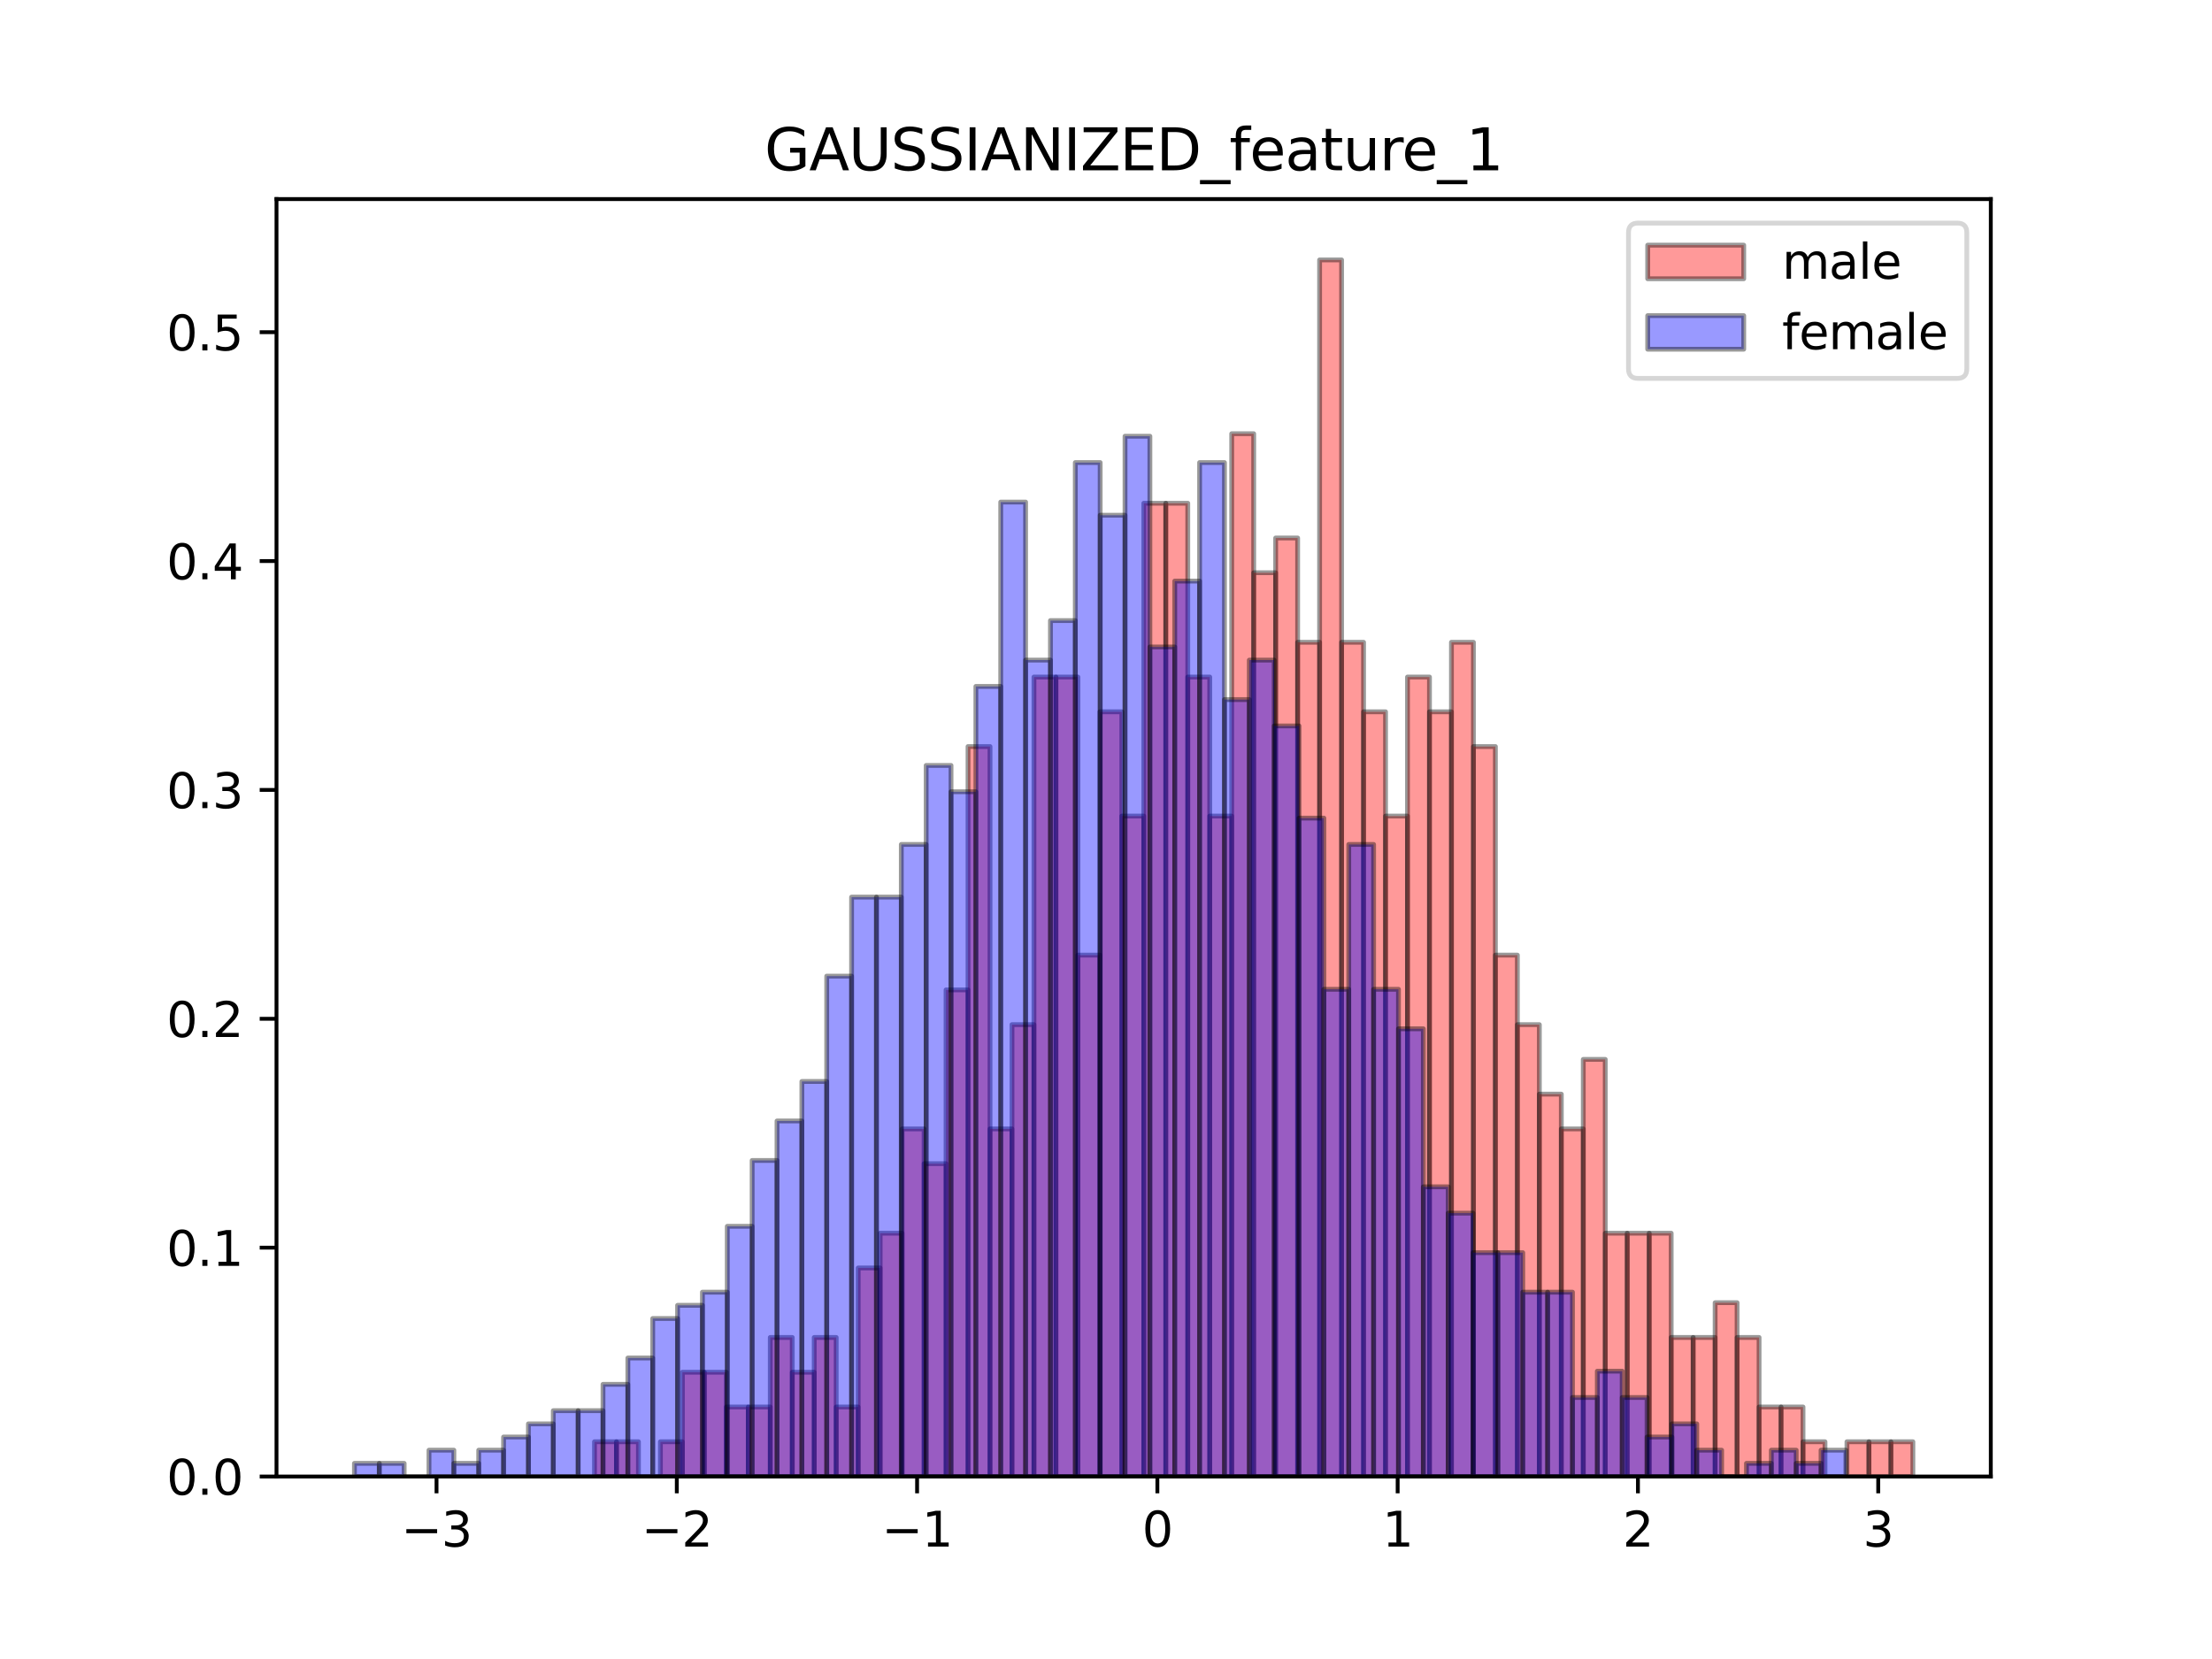<?xml version="1.0" encoding="utf-8" standalone="no"?>
<!DOCTYPE svg PUBLIC "-//W3C//DTD SVG 1.1//EN"
  "http://www.w3.org/Graphics/SVG/1.1/DTD/svg11.dtd">
<svg xmlns:xlink="http://www.w3.org/1999/xlink" width="460.8pt" height="345.6pt" viewBox="0 0 460.8 345.6" xmlns="http://www.w3.org/2000/svg" version="1.1">
 <defs>
  <style type="text/css">*{stroke-linejoin: round; stroke-linecap: butt}</style>
 </defs>
 <g id="figure_1">
  <g id="patch_1">
   <path d="M 0 345.6 
L 460.8 345.6 
L 460.8 0 
L 0 0 
z
" style="fill: #ffffff"/>
  </g>
  <g id="axes_1">
   <g id="patch_2">
    <path d="M 57.6 307.584 
L 414.72 307.584 
L 414.72 41.472 
L 57.6 41.472 
z
" style="fill: #ffffff"/>
   </g>
   <g id="patch_3">
    <path d="M 123.844 307.584 
L 128.422 307.584 
L 128.422 300.343 
L 123.844 300.343 
z
" clip-path="url(#p413eab098c)" style="fill: #ff0000; opacity: 0.4; stroke: #000000; stroke-linejoin: miter"/>
   </g>
   <g id="patch_4">
    <path d="M 128.422 307.584 
L 132.999 307.584 
L 132.999 300.343 
L 128.422 300.343 
z
" clip-path="url(#p413eab098c)" style="fill: #ff0000; opacity: 0.4; stroke: #000000; stroke-linejoin: miter"/>
   </g>
   <g id="patch_5">
    <path d="M 132.999 307.584 
L 137.576 307.584 
L 137.576 307.584 
L 132.999 307.584 
z
" clip-path="url(#p413eab098c)" style="fill: #ff0000; opacity: 0.4; stroke: #000000; stroke-linejoin: miter"/>
   </g>
   <g id="patch_6">
    <path d="M 137.576 307.584 
L 142.154 307.584 
L 142.154 300.343 
L 137.576 300.343 
z
" clip-path="url(#p413eab098c)" style="fill: #ff0000; opacity: 0.4; stroke: #000000; stroke-linejoin: miter"/>
   </g>
   <g id="patch_7">
    <path d="M 142.154 307.584 
L 146.731 307.584 
L 146.731 285.861 
L 142.154 285.861 
z
" clip-path="url(#p413eab098c)" style="fill: #ff0000; opacity: 0.4; stroke: #000000; stroke-linejoin: miter"/>
   </g>
   <g id="patch_8">
    <path d="M 146.731 307.584 
L 151.308 307.584 
L 151.308 285.861 
L 146.731 285.861 
z
" clip-path="url(#p413eab098c)" style="fill: #ff0000; opacity: 0.4; stroke: #000000; stroke-linejoin: miter"/>
   </g>
   <g id="patch_9">
    <path d="M 151.308 307.584 
L 155.886 307.584 
L 155.886 293.102 
L 151.308 293.102 
z
" clip-path="url(#p413eab098c)" style="fill: #ff0000; opacity: 0.4; stroke: #000000; stroke-linejoin: miter"/>
   </g>
   <g id="patch_10">
    <path d="M 155.886 307.584 
L 160.463 307.584 
L 160.463 293.102 
L 155.886 293.102 
z
" clip-path="url(#p413eab098c)" style="fill: #ff0000; opacity: 0.4; stroke: #000000; stroke-linejoin: miter"/>
   </g>
   <g id="patch_11">
    <path d="M 160.463 307.584 
L 165.041 307.584 
L 165.041 278.619 
L 160.463 278.619 
z
" clip-path="url(#p413eab098c)" style="fill: #ff0000; opacity: 0.4; stroke: #000000; stroke-linejoin: miter"/>
   </g>
   <g id="patch_12">
    <path d="M 165.041 307.584 
L 169.618 307.584 
L 169.618 285.861 
L 165.041 285.861 
z
" clip-path="url(#p413eab098c)" style="fill: #ff0000; opacity: 0.4; stroke: #000000; stroke-linejoin: miter"/>
   </g>
   <g id="patch_13">
    <path d="M 169.618 307.584 
L 174.195 307.584 
L 174.195 278.619 
L 169.618 278.619 
z
" clip-path="url(#p413eab098c)" style="fill: #ff0000; opacity: 0.4; stroke: #000000; stroke-linejoin: miter"/>
   </g>
   <g id="patch_14">
    <path d="M 174.195 307.584 
L 178.773 307.584 
L 178.773 293.102 
L 174.195 293.102 
z
" clip-path="url(#p413eab098c)" style="fill: #ff0000; opacity: 0.4; stroke: #000000; stroke-linejoin: miter"/>
   </g>
   <g id="patch_15">
    <path d="M 178.773 307.584 
L 183.35 307.584 
L 183.35 264.137 
L 178.773 264.137 
z
" clip-path="url(#p413eab098c)" style="fill: #ff0000; opacity: 0.4; stroke: #000000; stroke-linejoin: miter"/>
   </g>
   <g id="patch_16">
    <path d="M 183.35 307.584 
L 187.928 307.584 
L 187.928 256.896 
L 183.35 256.896 
z
" clip-path="url(#p413eab098c)" style="fill: #ff0000; opacity: 0.4; stroke: #000000; stroke-linejoin: miter"/>
   </g>
   <g id="patch_17">
    <path d="M 187.928 307.584 
L 192.505 307.584 
L 192.505 235.173 
L 187.928 235.173 
z
" clip-path="url(#p413eab098c)" style="fill: #ff0000; opacity: 0.4; stroke: #000000; stroke-linejoin: miter"/>
   </g>
   <g id="patch_18">
    <path d="M 192.505 307.584 
L 197.082 307.584 
L 197.082 242.414 
L 192.505 242.414 
z
" clip-path="url(#p413eab098c)" style="fill: #ff0000; opacity: 0.4; stroke: #000000; stroke-linejoin: miter"/>
   </g>
   <g id="patch_19">
    <path d="M 197.082 307.584 
L 201.66 307.584 
L 201.66 206.208 
L 197.082 206.208 
z
" clip-path="url(#p413eab098c)" style="fill: #ff0000; opacity: 0.4; stroke: #000000; stroke-linejoin: miter"/>
   </g>
   <g id="patch_20">
    <path d="M 201.66 307.584 
L 206.237 307.584 
L 206.237 155.52 
L 201.66 155.52 
z
" clip-path="url(#p413eab098c)" style="fill: #ff0000; opacity: 0.4; stroke: #000000; stroke-linejoin: miter"/>
   </g>
   <g id="patch_21">
    <path d="M 206.237 307.584 
L 210.814 307.584 
L 210.814 235.173 
L 206.237 235.173 
z
" clip-path="url(#p413eab098c)" style="fill: #ff0000; opacity: 0.4; stroke: #000000; stroke-linejoin: miter"/>
   </g>
   <g id="patch_22">
    <path d="M 210.814 307.584 
L 215.392 307.584 
L 215.392 213.449 
L 210.814 213.449 
z
" clip-path="url(#p413eab098c)" style="fill: #ff0000; opacity: 0.4; stroke: #000000; stroke-linejoin: miter"/>
   </g>
   <g id="patch_23">
    <path d="M 215.392 307.584 
L 219.969 307.584 
L 219.969 141.038 
L 215.392 141.038 
z
" clip-path="url(#p413eab098c)" style="fill: #ff0000; opacity: 0.4; stroke: #000000; stroke-linejoin: miter"/>
   </g>
   <g id="patch_24">
    <path d="M 219.969 307.584 
L 224.547 307.584 
L 224.547 141.038 
L 219.969 141.038 
z
" clip-path="url(#p413eab098c)" style="fill: #ff0000; opacity: 0.4; stroke: #000000; stroke-linejoin: miter"/>
   </g>
   <g id="patch_25">
    <path d="M 224.547 307.584 
L 229.124 307.584 
L 229.124 198.967 
L 224.547 198.967 
z
" clip-path="url(#p413eab098c)" style="fill: #ff0000; opacity: 0.4; stroke: #000000; stroke-linejoin: miter"/>
   </g>
   <g id="patch_26">
    <path d="M 229.124 307.584 
L 233.701 307.584 
L 233.701 148.279 
L 229.124 148.279 
z
" clip-path="url(#p413eab098c)" style="fill: #ff0000; opacity: 0.4; stroke: #000000; stroke-linejoin: miter"/>
   </g>
   <g id="patch_27">
    <path d="M 233.701 307.584 
L 238.279 307.584 
L 238.279 170.002 
L 233.701 170.002 
z
" clip-path="url(#p413eab098c)" style="fill: #ff0000; opacity: 0.4; stroke: #000000; stroke-linejoin: miter"/>
   </g>
   <g id="patch_28">
    <path d="M 238.279 307.584 
L 242.856 307.584 
L 242.856 104.832 
L 238.279 104.832 
z
" clip-path="url(#p413eab098c)" style="fill: #ff0000; opacity: 0.4; stroke: #000000; stroke-linejoin: miter"/>
   </g>
   <g id="patch_29">
    <path d="M 242.856 307.584 
L 247.434 307.584 
L 247.434 104.832 
L 242.856 104.832 
z
" clip-path="url(#p413eab098c)" style="fill: #ff0000; opacity: 0.4; stroke: #000000; stroke-linejoin: miter"/>
   </g>
   <g id="patch_30">
    <path d="M 247.434 307.584 
L 252.011 307.584 
L 252.011 141.038 
L 247.434 141.038 
z
" clip-path="url(#p413eab098c)" style="fill: #ff0000; opacity: 0.4; stroke: #000000; stroke-linejoin: miter"/>
   </g>
   <g id="patch_31">
    <path d="M 252.011 307.584 
L 256.588 307.584 
L 256.588 170.002 
L 252.011 170.002 
z
" clip-path="url(#p413eab098c)" style="fill: #ff0000; opacity: 0.4; stroke: #000000; stroke-linejoin: miter"/>
   </g>
   <g id="patch_32">
    <path d="M 256.588 307.584 
L 261.166 307.584 
L 261.166 90.35 
L 256.588 90.35 
z
" clip-path="url(#p413eab098c)" style="fill: #ff0000; opacity: 0.4; stroke: #000000; stroke-linejoin: miter"/>
   </g>
   <g id="patch_33">
    <path d="M 261.166 307.584 
L 265.743 307.584 
L 265.743 119.314 
L 261.166 119.314 
z
" clip-path="url(#p413eab098c)" style="fill: #ff0000; opacity: 0.4; stroke: #000000; stroke-linejoin: miter"/>
   </g>
   <g id="patch_34">
    <path d="M 265.743 307.584 
L 270.32 307.584 
L 270.32 112.073 
L 265.743 112.073 
z
" clip-path="url(#p413eab098c)" style="fill: #ff0000; opacity: 0.4; stroke: #000000; stroke-linejoin: miter"/>
   </g>
   <g id="patch_35">
    <path d="M 270.32 307.584 
L 274.898 307.584 
L 274.898 133.797 
L 270.32 133.797 
z
" clip-path="url(#p413eab098c)" style="fill: #ff0000; opacity: 0.4; stroke: #000000; stroke-linejoin: miter"/>
   </g>
   <g id="patch_36">
    <path d="M 274.898 307.584 
L 279.475 307.584 
L 279.475 54.144 
L 274.898 54.144 
z
" clip-path="url(#p413eab098c)" style="fill: #ff0000; opacity: 0.4; stroke: #000000; stroke-linejoin: miter"/>
   </g>
   <g id="patch_37">
    <path d="M 279.475 307.584 
L 284.053 307.584 
L 284.053 133.797 
L 279.475 133.797 
z
" clip-path="url(#p413eab098c)" style="fill: #ff0000; opacity: 0.4; stroke: #000000; stroke-linejoin: miter"/>
   </g>
   <g id="patch_38">
    <path d="M 284.053 307.584 
L 288.63 307.584 
L 288.63 148.279 
L 284.053 148.279 
z
" clip-path="url(#p413eab098c)" style="fill: #ff0000; opacity: 0.4; stroke: #000000; stroke-linejoin: miter"/>
   </g>
   <g id="patch_39">
    <path d="M 288.63 307.584 
L 293.207 307.584 
L 293.207 170.002 
L 288.63 170.002 
z
" clip-path="url(#p413eab098c)" style="fill: #ff0000; opacity: 0.4; stroke: #000000; stroke-linejoin: miter"/>
   </g>
   <g id="patch_40">
    <path d="M 293.207 307.584 
L 297.785 307.584 
L 297.785 141.038 
L 293.207 141.038 
z
" clip-path="url(#p413eab098c)" style="fill: #ff0000; opacity: 0.4; stroke: #000000; stroke-linejoin: miter"/>
   </g>
   <g id="patch_41">
    <path d="M 297.785 307.584 
L 302.362 307.584 
L 302.362 148.279 
L 297.785 148.279 
z
" clip-path="url(#p413eab098c)" style="fill: #ff0000; opacity: 0.4; stroke: #000000; stroke-linejoin: miter"/>
   </g>
   <g id="patch_42">
    <path d="M 302.362 307.584 
L 306.94 307.584 
L 306.94 133.797 
L 302.362 133.797 
z
" clip-path="url(#p413eab098c)" style="fill: #ff0000; opacity: 0.4; stroke: #000000; stroke-linejoin: miter"/>
   </g>
   <g id="patch_43">
    <path d="M 306.94 307.584 
L 311.517 307.584 
L 311.517 155.52 
L 306.94 155.52 
z
" clip-path="url(#p413eab098c)" style="fill: #ff0000; opacity: 0.4; stroke: #000000; stroke-linejoin: miter"/>
   </g>
   <g id="patch_44">
    <path d="M 311.517 307.584 
L 316.094 307.584 
L 316.094 198.967 
L 311.517 198.967 
z
" clip-path="url(#p413eab098c)" style="fill: #ff0000; opacity: 0.4; stroke: #000000; stroke-linejoin: miter"/>
   </g>
   <g id="patch_45">
    <path d="M 316.094 307.584 
L 320.672 307.584 
L 320.672 213.449 
L 316.094 213.449 
z
" clip-path="url(#p413eab098c)" style="fill: #ff0000; opacity: 0.4; stroke: #000000; stroke-linejoin: miter"/>
   </g>
   <g id="patch_46">
    <path d="M 320.672 307.584 
L 325.249 307.584 
L 325.249 227.931 
L 320.672 227.931 
z
" clip-path="url(#p413eab098c)" style="fill: #ff0000; opacity: 0.4; stroke: #000000; stroke-linejoin: miter"/>
   </g>
   <g id="patch_47">
    <path d="M 325.249 307.584 
L 329.826 307.584 
L 329.826 235.173 
L 325.249 235.173 
z
" clip-path="url(#p413eab098c)" style="fill: #ff0000; opacity: 0.4; stroke: #000000; stroke-linejoin: miter"/>
   </g>
   <g id="patch_48">
    <path d="M 329.826 307.584 
L 334.404 307.584 
L 334.404 220.69 
L 329.826 220.69 
z
" clip-path="url(#p413eab098c)" style="fill: #ff0000; opacity: 0.4; stroke: #000000; stroke-linejoin: miter"/>
   </g>
   <g id="patch_49">
    <path d="M 334.404 307.584 
L 338.981 307.584 
L 338.981 256.896 
L 334.404 256.896 
z
" clip-path="url(#p413eab098c)" style="fill: #ff0000; opacity: 0.4; stroke: #000000; stroke-linejoin: miter"/>
   </g>
   <g id="patch_50">
    <path d="M 338.981 307.584 
L 343.559 307.584 
L 343.559 256.896 
L 338.981 256.896 
z
" clip-path="url(#p413eab098c)" style="fill: #ff0000; opacity: 0.4; stroke: #000000; stroke-linejoin: miter"/>
   </g>
   <g id="patch_51">
    <path d="M 343.559 307.584 
L 348.136 307.584 
L 348.136 256.896 
L 343.559 256.896 
z
" clip-path="url(#p413eab098c)" style="fill: #ff0000; opacity: 0.4; stroke: #000000; stroke-linejoin: miter"/>
   </g>
   <g id="patch_52">
    <path d="M 348.136 307.584 
L 352.713 307.584 
L 352.713 278.619 
L 348.136 278.619 
z
" clip-path="url(#p413eab098c)" style="fill: #ff0000; opacity: 0.4; stroke: #000000; stroke-linejoin: miter"/>
   </g>
   <g id="patch_53">
    <path d="M 352.713 307.584 
L 357.291 307.584 
L 357.291 278.619 
L 352.713 278.619 
z
" clip-path="url(#p413eab098c)" style="fill: #ff0000; opacity: 0.4; stroke: #000000; stroke-linejoin: miter"/>
   </g>
   <g id="patch_54">
    <path d="M 357.291 307.584 
L 361.868 307.584 
L 361.868 271.378 
L 357.291 271.378 
z
" clip-path="url(#p413eab098c)" style="fill: #ff0000; opacity: 0.4; stroke: #000000; stroke-linejoin: miter"/>
   </g>
   <g id="patch_55">
    <path d="M 361.868 307.584 
L 366.446 307.584 
L 366.446 278.619 
L 361.868 278.619 
z
" clip-path="url(#p413eab098c)" style="fill: #ff0000; opacity: 0.4; stroke: #000000; stroke-linejoin: miter"/>
   </g>
   <g id="patch_56">
    <path d="M 366.446 307.584 
L 371.023 307.584 
L 371.023 293.102 
L 366.446 293.102 
z
" clip-path="url(#p413eab098c)" style="fill: #ff0000; opacity: 0.4; stroke: #000000; stroke-linejoin: miter"/>
   </g>
   <g id="patch_57">
    <path d="M 371.023 307.584 
L 375.6 307.584 
L 375.6 293.102 
L 371.023 293.102 
z
" clip-path="url(#p413eab098c)" style="fill: #ff0000; opacity: 0.4; stroke: #000000; stroke-linejoin: miter"/>
   </g>
   <g id="patch_58">
    <path d="M 375.6 307.584 
L 380.178 307.584 
L 380.178 300.343 
L 375.6 300.343 
z
" clip-path="url(#p413eab098c)" style="fill: #ff0000; opacity: 0.4; stroke: #000000; stroke-linejoin: miter"/>
   </g>
   <g id="patch_59">
    <path d="M 380.178 307.584 
L 384.755 307.584 
L 384.755 307.584 
L 380.178 307.584 
z
" clip-path="url(#p413eab098c)" style="fill: #ff0000; opacity: 0.4; stroke: #000000; stroke-linejoin: miter"/>
   </g>
   <g id="patch_60">
    <path d="M 384.755 307.584 
L 389.333 307.584 
L 389.333 300.343 
L 384.755 300.343 
z
" clip-path="url(#p413eab098c)" style="fill: #ff0000; opacity: 0.4; stroke: #000000; stroke-linejoin: miter"/>
   </g>
   <g id="patch_61">
    <path d="M 389.333 307.584 
L 393.91 307.584 
L 393.91 300.343 
L 389.333 300.343 
z
" clip-path="url(#p413eab098c)" style="fill: #ff0000; opacity: 0.4; stroke: #000000; stroke-linejoin: miter"/>
   </g>
   <g id="patch_62">
    <path d="M 393.91 307.584 
L 398.487 307.584 
L 398.487 300.343 
L 393.91 300.343 
z
" clip-path="url(#p413eab098c)" style="fill: #ff0000; opacity: 0.4; stroke: #000000; stroke-linejoin: miter"/>
   </g>
   <g id="patch_63">
    <path d="M 73.833 307.584 
L 79.011 307.584 
L 79.011 304.841 
L 73.833 304.841 
z
" clip-path="url(#p413eab098c)" style="fill: #0000ff; opacity: 0.4; stroke: #000000; stroke-linejoin: miter"/>
   </g>
   <g id="patch_64">
    <path d="M 79.011 307.584 
L 84.19 307.584 
L 84.19 304.841 
L 79.011 304.841 
z
" clip-path="url(#p413eab098c)" style="fill: #0000ff; opacity: 0.4; stroke: #000000; stroke-linejoin: miter"/>
   </g>
   <g id="patch_65">
    <path d="M 84.19 307.584 
L 89.368 307.584 
L 89.368 307.584 
L 84.19 307.584 
z
" clip-path="url(#p413eab098c)" style="fill: #0000ff; opacity: 0.4; stroke: #000000; stroke-linejoin: miter"/>
   </g>
   <g id="patch_66">
    <path d="M 89.368 307.584 
L 94.546 307.584 
L 94.546 302.098 
L 89.368 302.098 
z
" clip-path="url(#p413eab098c)" style="fill: #0000ff; opacity: 0.4; stroke: #000000; stroke-linejoin: miter"/>
   </g>
   <g id="patch_67">
    <path d="M 94.546 307.584 
L 99.725 307.584 
L 99.725 304.841 
L 94.546 304.841 
z
" clip-path="url(#p413eab098c)" style="fill: #0000ff; opacity: 0.4; stroke: #000000; stroke-linejoin: miter"/>
   </g>
   <g id="patch_68">
    <path d="M 99.725 307.584 
L 104.903 307.584 
L 104.903 302.098 
L 99.725 302.098 
z
" clip-path="url(#p413eab098c)" style="fill: #0000ff; opacity: 0.4; stroke: #000000; stroke-linejoin: miter"/>
   </g>
   <g id="patch_69">
    <path d="M 104.903 307.584 
L 110.082 307.584 
L 110.082 299.355 
L 104.903 299.355 
z
" clip-path="url(#p413eab098c)" style="fill: #0000ff; opacity: 0.4; stroke: #000000; stroke-linejoin: miter"/>
   </g>
   <g id="patch_70">
    <path d="M 110.082 307.584 
L 115.26 307.584 
L 115.26 296.611 
L 110.082 296.611 
z
" clip-path="url(#p413eab098c)" style="fill: #0000ff; opacity: 0.4; stroke: #000000; stroke-linejoin: miter"/>
   </g>
   <g id="patch_71">
    <path d="M 115.26 307.584 
L 120.438 307.584 
L 120.438 293.868 
L 115.26 293.868 
z
" clip-path="url(#p413eab098c)" style="fill: #0000ff; opacity: 0.4; stroke: #000000; stroke-linejoin: miter"/>
   </g>
   <g id="patch_72">
    <path d="M 120.438 307.584 
L 125.617 307.584 
L 125.617 293.868 
L 120.438 293.868 
z
" clip-path="url(#p413eab098c)" style="fill: #0000ff; opacity: 0.4; stroke: #000000; stroke-linejoin: miter"/>
   </g>
   <g id="patch_73">
    <path d="M 125.617 307.584 
L 130.795 307.584 
L 130.795 288.382 
L 125.617 288.382 
z
" clip-path="url(#p413eab098c)" style="fill: #0000ff; opacity: 0.4; stroke: #000000; stroke-linejoin: miter"/>
   </g>
   <g id="patch_74">
    <path d="M 130.795 307.584 
L 135.974 307.584 
L 135.974 282.896 
L 130.795 282.896 
z
" clip-path="url(#p413eab098c)" style="fill: #0000ff; opacity: 0.4; stroke: #000000; stroke-linejoin: miter"/>
   </g>
   <g id="patch_75">
    <path d="M 135.974 307.584 
L 141.152 307.584 
L 141.152 274.666 
L 135.974 274.666 
z
" clip-path="url(#p413eab098c)" style="fill: #0000ff; opacity: 0.4; stroke: #000000; stroke-linejoin: miter"/>
   </g>
   <g id="patch_76">
    <path d="M 141.152 307.584 
L 146.33 307.584 
L 146.33 271.923 
L 141.152 271.923 
z
" clip-path="url(#p413eab098c)" style="fill: #0000ff; opacity: 0.4; stroke: #000000; stroke-linejoin: miter"/>
   </g>
   <g id="patch_77">
    <path d="M 146.33 307.584 
L 151.509 307.584 
L 151.509 269.18 
L 146.33 269.18 
z
" clip-path="url(#p413eab098c)" style="fill: #0000ff; opacity: 0.4; stroke: #000000; stroke-linejoin: miter"/>
   </g>
   <g id="patch_78">
    <path d="M 151.509 307.584 
L 156.687 307.584 
L 156.687 255.464 
L 151.509 255.464 
z
" clip-path="url(#p413eab098c)" style="fill: #0000ff; opacity: 0.4; stroke: #000000; stroke-linejoin: miter"/>
   </g>
   <g id="patch_79">
    <path d="M 156.687 307.584 
L 161.866 307.584 
L 161.866 241.748 
L 156.687 241.748 
z
" clip-path="url(#p413eab098c)" style="fill: #0000ff; opacity: 0.4; stroke: #000000; stroke-linejoin: miter"/>
   </g>
   <g id="patch_80">
    <path d="M 161.866 307.584 
L 167.044 307.584 
L 167.044 233.519 
L 161.866 233.519 
z
" clip-path="url(#p413eab098c)" style="fill: #0000ff; opacity: 0.4; stroke: #000000; stroke-linejoin: miter"/>
   </g>
   <g id="patch_81">
    <path d="M 167.044 307.584 
L 172.222 307.584 
L 172.222 225.289 
L 167.044 225.289 
z
" clip-path="url(#p413eab098c)" style="fill: #0000ff; opacity: 0.4; stroke: #000000; stroke-linejoin: miter"/>
   </g>
   <g id="patch_82">
    <path d="M 172.222 307.584 
L 177.401 307.584 
L 177.401 203.344 
L 172.222 203.344 
z
" clip-path="url(#p413eab098c)" style="fill: #0000ff; opacity: 0.4; stroke: #000000; stroke-linejoin: miter"/>
   </g>
   <g id="patch_83">
    <path d="M 177.401 307.584 
L 182.579 307.584 
L 182.579 186.885 
L 177.401 186.885 
z
" clip-path="url(#p413eab098c)" style="fill: #0000ff; opacity: 0.4; stroke: #000000; stroke-linejoin: miter"/>
   </g>
   <g id="patch_84">
    <path d="M 182.579 307.584 
L 187.758 307.584 
L 187.758 186.885 
L 182.579 186.885 
z
" clip-path="url(#p413eab098c)" style="fill: #0000ff; opacity: 0.4; stroke: #000000; stroke-linejoin: miter"/>
   </g>
   <g id="patch_85">
    <path d="M 187.758 307.584 
L 192.936 307.584 
L 192.936 175.912 
L 187.758 175.912 
z
" clip-path="url(#p413eab098c)" style="fill: #0000ff; opacity: 0.4; stroke: #000000; stroke-linejoin: miter"/>
   </g>
   <g id="patch_86">
    <path d="M 192.936 307.584 
L 198.114 307.584 
L 198.114 159.453 
L 192.936 159.453 
z
" clip-path="url(#p413eab098c)" style="fill: #0000ff; opacity: 0.4; stroke: #000000; stroke-linejoin: miter"/>
   </g>
   <g id="patch_87">
    <path d="M 198.114 307.584 
L 203.293 307.584 
L 203.293 164.939 
L 198.114 164.939 
z
" clip-path="url(#p413eab098c)" style="fill: #0000ff; opacity: 0.4; stroke: #000000; stroke-linejoin: miter"/>
   </g>
   <g id="patch_88">
    <path d="M 203.293 307.584 
L 208.471 307.584 
L 208.471 142.994 
L 203.293 142.994 
z
" clip-path="url(#p413eab098c)" style="fill: #0000ff; opacity: 0.4; stroke: #000000; stroke-linejoin: miter"/>
   </g>
   <g id="patch_89">
    <path d="M 208.471 307.584 
L 213.65 307.584 
L 213.65 104.59 
L 208.471 104.59 
z
" clip-path="url(#p413eab098c)" style="fill: #0000ff; opacity: 0.4; stroke: #000000; stroke-linejoin: miter"/>
   </g>
   <g id="patch_90">
    <path d="M 213.65 307.584 
L 218.828 307.584 
L 218.828 137.508 
L 213.65 137.508 
z
" clip-path="url(#p413eab098c)" style="fill: #0000ff; opacity: 0.4; stroke: #000000; stroke-linejoin: miter"/>
   </g>
   <g id="patch_91">
    <path d="M 218.828 307.584 
L 224.006 307.584 
L 224.006 129.278 
L 218.828 129.278 
z
" clip-path="url(#p413eab098c)" style="fill: #0000ff; opacity: 0.4; stroke: #000000; stroke-linejoin: miter"/>
   </g>
   <g id="patch_92">
    <path d="M 224.006 307.584 
L 229.185 307.584 
L 229.185 96.36 
L 224.006 96.36 
z
" clip-path="url(#p413eab098c)" style="fill: #0000ff; opacity: 0.4; stroke: #000000; stroke-linejoin: miter"/>
   </g>
   <g id="patch_93">
    <path d="M 229.185 307.584 
L 234.363 307.584 
L 234.363 107.333 
L 229.185 107.333 
z
" clip-path="url(#p413eab098c)" style="fill: #0000ff; opacity: 0.4; stroke: #000000; stroke-linejoin: miter"/>
   </g>
   <g id="patch_94">
    <path d="M 234.363 307.584 
L 239.542 307.584 
L 239.542 90.874 
L 234.363 90.874 
z
" clip-path="url(#p413eab098c)" style="fill: #0000ff; opacity: 0.4; stroke: #000000; stroke-linejoin: miter"/>
   </g>
   <g id="patch_95">
    <path d="M 239.542 307.584 
L 244.72 307.584 
L 244.72 134.765 
L 239.542 134.765 
z
" clip-path="url(#p413eab098c)" style="fill: #0000ff; opacity: 0.4; stroke: #000000; stroke-linejoin: miter"/>
   </g>
   <g id="patch_96">
    <path d="M 244.72 307.584 
L 249.898 307.584 
L 249.898 121.049 
L 244.72 121.049 
z
" clip-path="url(#p413eab098c)" style="fill: #0000ff; opacity: 0.4; stroke: #000000; stroke-linejoin: miter"/>
   </g>
   <g id="patch_97">
    <path d="M 249.898 307.584 
L 255.077 307.584 
L 255.077 96.36 
L 249.898 96.36 
z
" clip-path="url(#p413eab098c)" style="fill: #0000ff; opacity: 0.4; stroke: #000000; stroke-linejoin: miter"/>
   </g>
   <g id="patch_98">
    <path d="M 255.077 307.584 
L 260.255 307.584 
L 260.255 145.737 
L 255.077 145.737 
z
" clip-path="url(#p413eab098c)" style="fill: #0000ff; opacity: 0.4; stroke: #000000; stroke-linejoin: miter"/>
   </g>
   <g id="patch_99">
    <path d="M 260.255 307.584 
L 265.434 307.584 
L 265.434 137.508 
L 260.255 137.508 
z
" clip-path="url(#p413eab098c)" style="fill: #0000ff; opacity: 0.4; stroke: #000000; stroke-linejoin: miter"/>
   </g>
   <g id="patch_100">
    <path d="M 265.434 307.584 
L 270.612 307.584 
L 270.612 151.224 
L 265.434 151.224 
z
" clip-path="url(#p413eab098c)" style="fill: #0000ff; opacity: 0.4; stroke: #000000; stroke-linejoin: miter"/>
   </g>
   <g id="patch_101">
    <path d="M 270.612 307.584 
L 275.79 307.584 
L 275.79 170.426 
L 270.612 170.426 
z
" clip-path="url(#p413eab098c)" style="fill: #0000ff; opacity: 0.4; stroke: #000000; stroke-linejoin: miter"/>
   </g>
   <g id="patch_102">
    <path d="M 275.79 307.584 
L 280.969 307.584 
L 280.969 206.087 
L 275.79 206.087 
z
" clip-path="url(#p413eab098c)" style="fill: #0000ff; opacity: 0.4; stroke: #000000; stroke-linejoin: miter"/>
   </g>
   <g id="patch_103">
    <path d="M 280.969 307.584 
L 286.147 307.584 
L 286.147 175.912 
L 280.969 175.912 
z
" clip-path="url(#p413eab098c)" style="fill: #0000ff; opacity: 0.4; stroke: #000000; stroke-linejoin: miter"/>
   </g>
   <g id="patch_104">
    <path d="M 286.147 307.584 
L 291.326 307.584 
L 291.326 206.087 
L 286.147 206.087 
z
" clip-path="url(#p413eab098c)" style="fill: #0000ff; opacity: 0.4; stroke: #000000; stroke-linejoin: miter"/>
   </g>
   <g id="patch_105">
    <path d="M 291.326 307.584 
L 296.504 307.584 
L 296.504 214.316 
L 291.326 214.316 
z
" clip-path="url(#p413eab098c)" style="fill: #0000ff; opacity: 0.4; stroke: #000000; stroke-linejoin: miter"/>
   </g>
   <g id="patch_106">
    <path d="M 296.504 307.584 
L 301.682 307.584 
L 301.682 247.234 
L 296.504 247.234 
z
" clip-path="url(#p413eab098c)" style="fill: #0000ff; opacity: 0.4; stroke: #000000; stroke-linejoin: miter"/>
   </g>
   <g id="patch_107">
    <path d="M 301.682 307.584 
L 306.861 307.584 
L 306.861 252.721 
L 301.682 252.721 
z
" clip-path="url(#p413eab098c)" style="fill: #0000ff; opacity: 0.4; stroke: #000000; stroke-linejoin: miter"/>
   </g>
   <g id="patch_108">
    <path d="M 306.861 307.584 
L 312.039 307.584 
L 312.039 260.95 
L 306.861 260.95 
z
" clip-path="url(#p413eab098c)" style="fill: #0000ff; opacity: 0.4; stroke: #000000; stroke-linejoin: miter"/>
   </g>
   <g id="patch_109">
    <path d="M 312.039 307.584 
L 317.218 307.584 
L 317.218 260.95 
L 312.039 260.95 
z
" clip-path="url(#p413eab098c)" style="fill: #0000ff; opacity: 0.4; stroke: #000000; stroke-linejoin: miter"/>
   </g>
   <g id="patch_110">
    <path d="M 317.218 307.584 
L 322.396 307.584 
L 322.396 269.18 
L 317.218 269.18 
z
" clip-path="url(#p413eab098c)" style="fill: #0000ff; opacity: 0.4; stroke: #000000; stroke-linejoin: miter"/>
   </g>
   <g id="patch_111">
    <path d="M 322.396 307.584 
L 327.574 307.584 
L 327.574 269.18 
L 322.396 269.18 
z
" clip-path="url(#p413eab098c)" style="fill: #0000ff; opacity: 0.4; stroke: #000000; stroke-linejoin: miter"/>
   </g>
   <g id="patch_112">
    <path d="M 327.574 307.584 
L 332.753 307.584 
L 332.753 291.125 
L 327.574 291.125 
z
" clip-path="url(#p413eab098c)" style="fill: #0000ff; opacity: 0.4; stroke: #000000; stroke-linejoin: miter"/>
   </g>
   <g id="patch_113">
    <path d="M 332.753 307.584 
L 337.931 307.584 
L 337.931 285.639 
L 332.753 285.639 
z
" clip-path="url(#p413eab098c)" style="fill: #0000ff; opacity: 0.4; stroke: #000000; stroke-linejoin: miter"/>
   </g>
   <g id="patch_114">
    <path d="M 337.931 307.584 
L 343.11 307.584 
L 343.11 291.125 
L 337.931 291.125 
z
" clip-path="url(#p413eab098c)" style="fill: #0000ff; opacity: 0.4; stroke: #000000; stroke-linejoin: miter"/>
   </g>
   <g id="patch_115">
    <path d="M 343.11 307.584 
L 348.288 307.584 
L 348.288 299.355 
L 343.11 299.355 
z
" clip-path="url(#p413eab098c)" style="fill: #0000ff; opacity: 0.4; stroke: #000000; stroke-linejoin: miter"/>
   </g>
   <g id="patch_116">
    <path d="M 348.288 307.584 
L 353.466 307.584 
L 353.466 296.611 
L 348.288 296.611 
z
" clip-path="url(#p413eab098c)" style="fill: #0000ff; opacity: 0.4; stroke: #000000; stroke-linejoin: miter"/>
   </g>
   <g id="patch_117">
    <path d="M 353.466 307.584 
L 358.645 307.584 
L 358.645 302.098 
L 353.466 302.098 
z
" clip-path="url(#p413eab098c)" style="fill: #0000ff; opacity: 0.4; stroke: #000000; stroke-linejoin: miter"/>
   </g>
   <g id="patch_118">
    <path d="M 358.645 307.584 
L 363.823 307.584 
L 363.823 307.584 
L 358.645 307.584 
z
" clip-path="url(#p413eab098c)" style="fill: #0000ff; opacity: 0.4; stroke: #000000; stroke-linejoin: miter"/>
   </g>
   <g id="patch_119">
    <path d="M 363.823 307.584 
L 369.002 307.584 
L 369.002 304.841 
L 363.823 304.841 
z
" clip-path="url(#p413eab098c)" style="fill: #0000ff; opacity: 0.4; stroke: #000000; stroke-linejoin: miter"/>
   </g>
   <g id="patch_120">
    <path d="M 369.002 307.584 
L 374.18 307.584 
L 374.18 302.098 
L 369.002 302.098 
z
" clip-path="url(#p413eab098c)" style="fill: #0000ff; opacity: 0.4; stroke: #000000; stroke-linejoin: miter"/>
   </g>
   <g id="patch_121">
    <path d="M 374.18 307.584 
L 379.358 307.584 
L 379.358 304.841 
L 374.18 304.841 
z
" clip-path="url(#p413eab098c)" style="fill: #0000ff; opacity: 0.4; stroke: #000000; stroke-linejoin: miter"/>
   </g>
   <g id="patch_122">
    <path d="M 379.358 307.584 
L 384.537 307.584 
L 384.537 302.098 
L 379.358 302.098 
z
" clip-path="url(#p413eab098c)" style="fill: #0000ff; opacity: 0.4; stroke: #000000; stroke-linejoin: miter"/>
   </g>
   <g id="matplotlib.axis_1">
    <g id="xtick_1">
     <g id="line2d_1">
      <defs>
       <path id="m8e90bfa4c3" d="M 0 0 
L 0 3.5 
" style="stroke: #000000; stroke-width: 0.8"/>
      </defs>
      <g>
       <use xlink:href="#m8e90bfa4c3" x="90.937" y="307.584" style="stroke: #000000; stroke-width: 0.8"/>
      </g>
     </g>
     <g id="text_1">
      <!-- −3 -->
      <g transform="translate(83.566 322.182) scale(0.1 -0.1)">
       <defs>
        <path id="DejaVuSans-2212" d="M 678 2272 
L 4684 2272 
L 4684 1741 
L 678 1741 
L 678 2272 
z
" transform="scale(0.016)"/>
        <path id="DejaVuSans-33" d="M 2597 2516 
Q 3050 2419 3304 2112 
Q 3559 1806 3559 1356 
Q 3559 666 3084 287 
Q 2609 -91 1734 -91 
Q 1441 -91 1130 -33 
Q 819 25 488 141 
L 488 750 
Q 750 597 1062 519 
Q 1375 441 1716 441 
Q 2309 441 2620 675 
Q 2931 909 2931 1356 
Q 2931 1769 2642 2001 
Q 2353 2234 1838 2234 
L 1294 2234 
L 1294 2753 
L 1863 2753 
Q 2328 2753 2575 2939 
Q 2822 3125 2822 3475 
Q 2822 3834 2567 4026 
Q 2313 4219 1838 4219 
Q 1578 4219 1281 4162 
Q 984 4106 628 3988 
L 628 4550 
Q 988 4650 1302 4700 
Q 1616 4750 1894 4750 
Q 2613 4750 3031 4423 
Q 3450 4097 3450 3541 
Q 3450 3153 3228 2886 
Q 3006 2619 2597 2516 
z
" transform="scale(0.016)"/>
       </defs>
       <use xlink:href="#DejaVuSans-2212"/>
       <use xlink:href="#DejaVuSans-33" x="83.789"/>
      </g>
     </g>
    </g>
    <g id="xtick_2">
     <g id="line2d_2">
      <g>
       <use xlink:href="#m8e90bfa4c3" x="140.992" y="307.584" style="stroke: #000000; stroke-width: 0.8"/>
      </g>
     </g>
     <g id="text_2">
      <!-- −2 -->
      <g transform="translate(133.621 322.182) scale(0.1 -0.1)">
       <defs>
        <path id="DejaVuSans-32" d="M 1228 531 
L 3431 531 
L 3431 0 
L 469 0 
L 469 531 
Q 828 903 1448 1529 
Q 2069 2156 2228 2338 
Q 2531 2678 2651 2914 
Q 2772 3150 2772 3378 
Q 2772 3750 2511 3984 
Q 2250 4219 1831 4219 
Q 1534 4219 1204 4116 
Q 875 4013 500 3803 
L 500 4441 
Q 881 4594 1212 4672 
Q 1544 4750 1819 4750 
Q 2544 4750 2975 4387 
Q 3406 4025 3406 3419 
Q 3406 3131 3298 2873 
Q 3191 2616 2906 2266 
Q 2828 2175 2409 1742 
Q 1991 1309 1228 531 
z
" transform="scale(0.016)"/>
       </defs>
       <use xlink:href="#DejaVuSans-2212"/>
       <use xlink:href="#DejaVuSans-32" x="83.789"/>
      </g>
     </g>
    </g>
    <g id="xtick_3">
     <g id="line2d_3">
      <g>
       <use xlink:href="#m8e90bfa4c3" x="191.047" y="307.584" style="stroke: #000000; stroke-width: 0.8"/>
      </g>
     </g>
     <g id="text_3">
      <!-- −1 -->
      <g transform="translate(183.676 322.182) scale(0.1 -0.1)">
       <defs>
        <path id="DejaVuSans-31" d="M 794 531 
L 1825 531 
L 1825 4091 
L 703 3866 
L 703 4441 
L 1819 4666 
L 2450 4666 
L 2450 531 
L 3481 531 
L 3481 0 
L 794 0 
L 794 531 
z
" transform="scale(0.016)"/>
       </defs>
       <use xlink:href="#DejaVuSans-2212"/>
       <use xlink:href="#DejaVuSans-31" x="83.789"/>
      </g>
     </g>
    </g>
    <g id="xtick_4">
     <g id="line2d_4">
      <g>
       <use xlink:href="#m8e90bfa4c3" x="241.103" y="307.584" style="stroke: #000000; stroke-width: 0.8"/>
      </g>
     </g>
     <g id="text_4">
      <!-- 0 -->
      <g transform="translate(237.921 322.182) scale(0.1 -0.1)">
       <defs>
        <path id="DejaVuSans-30" d="M 2034 4250 
Q 1547 4250 1301 3770 
Q 1056 3291 1056 2328 
Q 1056 1369 1301 889 
Q 1547 409 2034 409 
Q 2525 409 2770 889 
Q 3016 1369 3016 2328 
Q 3016 3291 2770 3770 
Q 2525 4250 2034 4250 
z
M 2034 4750 
Q 2819 4750 3233 4129 
Q 3647 3509 3647 2328 
Q 3647 1150 3233 529 
Q 2819 -91 2034 -91 
Q 1250 -91 836 529 
Q 422 1150 422 2328 
Q 422 3509 836 4129 
Q 1250 4750 2034 4750 
z
" transform="scale(0.016)"/>
       </defs>
       <use xlink:href="#DejaVuSans-30"/>
      </g>
     </g>
    </g>
    <g id="xtick_5">
     <g id="line2d_5">
      <g>
       <use xlink:href="#m8e90bfa4c3" x="291.158" y="307.584" style="stroke: #000000; stroke-width: 0.8"/>
      </g>
     </g>
     <g id="text_5">
      <!-- 1 -->
      <g transform="translate(287.977 322.182) scale(0.1 -0.1)">
       <use xlink:href="#DejaVuSans-31"/>
      </g>
     </g>
    </g>
    <g id="xtick_6">
     <g id="line2d_6">
      <g>
       <use xlink:href="#m8e90bfa4c3" x="341.213" y="307.584" style="stroke: #000000; stroke-width: 0.8"/>
      </g>
     </g>
     <g id="text_6">
      <!-- 2 -->
      <g transform="translate(338.032 322.182) scale(0.1 -0.1)">
       <use xlink:href="#DejaVuSans-32"/>
      </g>
     </g>
    </g>
    <g id="xtick_7">
     <g id="line2d_7">
      <g>
       <use xlink:href="#m8e90bfa4c3" x="391.268" y="307.584" style="stroke: #000000; stroke-width: 0.8"/>
      </g>
     </g>
     <g id="text_7">
      <!-- 3 -->
      <g transform="translate(388.087 322.182) scale(0.1 -0.1)">
       <use xlink:href="#DejaVuSans-33"/>
      </g>
     </g>
    </g>
   </g>
   <g id="matplotlib.axis_2">
    <g id="ytick_1">
     <g id="line2d_8">
      <defs>
       <path id="m7c5402d0b9" d="M 0 0 
L -3.5 0 
" style="stroke: #000000; stroke-width: 0.8"/>
      </defs>
      <g>
       <use xlink:href="#m7c5402d0b9" x="57.6" y="307.584" style="stroke: #000000; stroke-width: 0.8"/>
      </g>
     </g>
     <g id="text_8">
      <!-- 0.0 -->
      <g transform="translate(34.697 311.383) scale(0.1 -0.1)">
       <defs>
        <path id="DejaVuSans-2e" d="M 684 794 
L 1344 794 
L 1344 0 
L 684 0 
L 684 794 
z
" transform="scale(0.016)"/>
       </defs>
       <use xlink:href="#DejaVuSans-30"/>
       <use xlink:href="#DejaVuSans-2e" x="63.623"/>
       <use xlink:href="#DejaVuSans-30" x="95.41"/>
      </g>
     </g>
    </g>
    <g id="ytick_2">
     <g id="line2d_9">
      <g>
       <use xlink:href="#m7c5402d0b9" x="57.6" y="259.907" style="stroke: #000000; stroke-width: 0.8"/>
      </g>
     </g>
     <g id="text_9">
      <!-- 0.1 -->
      <g transform="translate(34.697 263.706) scale(0.1 -0.1)">
       <use xlink:href="#DejaVuSans-30"/>
       <use xlink:href="#DejaVuSans-2e" x="63.623"/>
       <use xlink:href="#DejaVuSans-31" x="95.41"/>
      </g>
     </g>
    </g>
    <g id="ytick_3">
     <g id="line2d_10">
      <g>
       <use xlink:href="#m7c5402d0b9" x="57.6" y="212.23" style="stroke: #000000; stroke-width: 0.8"/>
      </g>
     </g>
     <g id="text_10">
      <!-- 0.2 -->
      <g transform="translate(34.697 216.029) scale(0.1 -0.1)">
       <use xlink:href="#DejaVuSans-30"/>
       <use xlink:href="#DejaVuSans-2e" x="63.623"/>
       <use xlink:href="#DejaVuSans-32" x="95.41"/>
      </g>
     </g>
    </g>
    <g id="ytick_4">
     <g id="line2d_11">
      <g>
       <use xlink:href="#m7c5402d0b9" x="57.6" y="164.553" style="stroke: #000000; stroke-width: 0.8"/>
      </g>
     </g>
     <g id="text_11">
      <!-- 0.3 -->
      <g transform="translate(34.697 168.352) scale(0.1 -0.1)">
       <use xlink:href="#DejaVuSans-30"/>
       <use xlink:href="#DejaVuSans-2e" x="63.623"/>
       <use xlink:href="#DejaVuSans-33" x="95.41"/>
      </g>
     </g>
    </g>
    <g id="ytick_5">
     <g id="line2d_12">
      <g>
       <use xlink:href="#m7c5402d0b9" x="57.6" y="116.876" style="stroke: #000000; stroke-width: 0.8"/>
      </g>
     </g>
     <g id="text_12">
      <!-- 0.4 -->
      <g transform="translate(34.697 120.676) scale(0.1 -0.1)">
       <defs>
        <path id="DejaVuSans-34" d="M 2419 4116 
L 825 1625 
L 2419 1625 
L 2419 4116 
z
M 2253 4666 
L 3047 4666 
L 3047 1625 
L 3713 1625 
L 3713 1100 
L 3047 1100 
L 3047 0 
L 2419 0 
L 2419 1100 
L 313 1100 
L 313 1709 
L 2253 4666 
z
" transform="scale(0.016)"/>
       </defs>
       <use xlink:href="#DejaVuSans-30"/>
       <use xlink:href="#DejaVuSans-2e" x="63.623"/>
       <use xlink:href="#DejaVuSans-34" x="95.41"/>
      </g>
     </g>
    </g>
    <g id="ytick_6">
     <g id="line2d_13">
      <g>
       <use xlink:href="#m7c5402d0b9" x="57.6" y="69.199" style="stroke: #000000; stroke-width: 0.8"/>
      </g>
     </g>
     <g id="text_13">
      <!-- 0.5 -->
      <g transform="translate(34.697 72.999) scale(0.1 -0.1)">
       <defs>
        <path id="DejaVuSans-35" d="M 691 4666 
L 3169 4666 
L 3169 4134 
L 1269 4134 
L 1269 2991 
Q 1406 3038 1543 3061 
Q 1681 3084 1819 3084 
Q 2600 3084 3056 2656 
Q 3513 2228 3513 1497 
Q 3513 744 3044 326 
Q 2575 -91 1722 -91 
Q 1428 -91 1123 -41 
Q 819 9 494 109 
L 494 744 
Q 775 591 1075 516 
Q 1375 441 1709 441 
Q 2250 441 2565 725 
Q 2881 1009 2881 1497 
Q 2881 1984 2565 2268 
Q 2250 2553 1709 2553 
Q 1456 2553 1204 2497 
Q 953 2441 691 2322 
L 691 4666 
z
" transform="scale(0.016)"/>
       </defs>
       <use xlink:href="#DejaVuSans-30"/>
       <use xlink:href="#DejaVuSans-2e" x="63.623"/>
       <use xlink:href="#DejaVuSans-35" x="95.41"/>
      </g>
     </g>
    </g>
   </g>
   <g id="patch_123">
    <path d="M 57.6 307.584 
L 57.6 41.472 
" style="fill: none; stroke: #000000; stroke-width: 0.8; stroke-linejoin: miter; stroke-linecap: square"/>
   </g>
   <g id="patch_124">
    <path d="M 414.72 307.584 
L 414.72 41.472 
" style="fill: none; stroke: #000000; stroke-width: 0.8; stroke-linejoin: miter; stroke-linecap: square"/>
   </g>
   <g id="patch_125">
    <path d="M 57.6 307.584 
L 414.72 307.584 
" style="fill: none; stroke: #000000; stroke-width: 0.8; stroke-linejoin: miter; stroke-linecap: square"/>
   </g>
   <g id="patch_126">
    <path d="M 57.6 41.472 
L 414.72 41.472 
" style="fill: none; stroke: #000000; stroke-width: 0.8; stroke-linejoin: miter; stroke-linecap: square"/>
   </g>
   <g id="text_14">
    <!-- GAUSSIANIZED_feature_1 -->
    <g transform="translate(159.266 35.472) scale(0.12 -0.12)">
     <defs>
      <path id="DejaVuSans-47" d="M 3809 666 
L 3809 1919 
L 2778 1919 
L 2778 2438 
L 4434 2438 
L 4434 434 
Q 4069 175 3628 42 
Q 3188 -91 2688 -91 
Q 1594 -91 976 548 
Q 359 1188 359 2328 
Q 359 3472 976 4111 
Q 1594 4750 2688 4750 
Q 3144 4750 3555 4637 
Q 3966 4525 4313 4306 
L 4313 3634 
Q 3963 3931 3569 4081 
Q 3175 4231 2741 4231 
Q 1884 4231 1454 3753 
Q 1025 3275 1025 2328 
Q 1025 1384 1454 906 
Q 1884 428 2741 428 
Q 3075 428 3337 486 
Q 3600 544 3809 666 
z
" transform="scale(0.016)"/>
      <path id="DejaVuSans-41" d="M 2188 4044 
L 1331 1722 
L 3047 1722 
L 2188 4044 
z
M 1831 4666 
L 2547 4666 
L 4325 0 
L 3669 0 
L 3244 1197 
L 1141 1197 
L 716 0 
L 50 0 
L 1831 4666 
z
" transform="scale(0.016)"/>
      <path id="DejaVuSans-55" d="M 556 4666 
L 1191 4666 
L 1191 1831 
Q 1191 1081 1462 751 
Q 1734 422 2344 422 
Q 2950 422 3222 751 
Q 3494 1081 3494 1831 
L 3494 4666 
L 4128 4666 
L 4128 1753 
Q 4128 841 3676 375 
Q 3225 -91 2344 -91 
Q 1459 -91 1007 375 
Q 556 841 556 1753 
L 556 4666 
z
" transform="scale(0.016)"/>
      <path id="DejaVuSans-53" d="M 3425 4513 
L 3425 3897 
Q 3066 4069 2747 4153 
Q 2428 4238 2131 4238 
Q 1616 4238 1336 4038 
Q 1056 3838 1056 3469 
Q 1056 3159 1242 3001 
Q 1428 2844 1947 2747 
L 2328 2669 
Q 3034 2534 3370 2195 
Q 3706 1856 3706 1288 
Q 3706 609 3251 259 
Q 2797 -91 1919 -91 
Q 1588 -91 1214 -16 
Q 841 59 441 206 
L 441 856 
Q 825 641 1194 531 
Q 1563 422 1919 422 
Q 2459 422 2753 634 
Q 3047 847 3047 1241 
Q 3047 1584 2836 1778 
Q 2625 1972 2144 2069 
L 1759 2144 
Q 1053 2284 737 2584 
Q 422 2884 422 3419 
Q 422 4038 858 4394 
Q 1294 4750 2059 4750 
Q 2388 4750 2728 4690 
Q 3069 4631 3425 4513 
z
" transform="scale(0.016)"/>
      <path id="DejaVuSans-49" d="M 628 4666 
L 1259 4666 
L 1259 0 
L 628 0 
L 628 4666 
z
" transform="scale(0.016)"/>
      <path id="DejaVuSans-4e" d="M 628 4666 
L 1478 4666 
L 3547 763 
L 3547 4666 
L 4159 4666 
L 4159 0 
L 3309 0 
L 1241 3903 
L 1241 0 
L 628 0 
L 628 4666 
z
" transform="scale(0.016)"/>
      <path id="DejaVuSans-5a" d="M 359 4666 
L 4025 4666 
L 4025 4184 
L 1075 531 
L 4097 531 
L 4097 0 
L 288 0 
L 288 481 
L 3238 4134 
L 359 4134 
L 359 4666 
z
" transform="scale(0.016)"/>
      <path id="DejaVuSans-45" d="M 628 4666 
L 3578 4666 
L 3578 4134 
L 1259 4134 
L 1259 2753 
L 3481 2753 
L 3481 2222 
L 1259 2222 
L 1259 531 
L 3634 531 
L 3634 0 
L 628 0 
L 628 4666 
z
" transform="scale(0.016)"/>
      <path id="DejaVuSans-44" d="M 1259 4147 
L 1259 519 
L 2022 519 
Q 2988 519 3436 956 
Q 3884 1394 3884 2338 
Q 3884 3275 3436 3711 
Q 2988 4147 2022 4147 
L 1259 4147 
z
M 628 4666 
L 1925 4666 
Q 3281 4666 3915 4102 
Q 4550 3538 4550 2338 
Q 4550 1131 3912 565 
Q 3275 0 1925 0 
L 628 0 
L 628 4666 
z
" transform="scale(0.016)"/>
      <path id="DejaVuSans-5f" d="M 3263 -1063 
L 3263 -1509 
L -63 -1509 
L -63 -1063 
L 3263 -1063 
z
" transform="scale(0.016)"/>
      <path id="DejaVuSans-66" d="M 2375 4863 
L 2375 4384 
L 1825 4384 
Q 1516 4384 1395 4259 
Q 1275 4134 1275 3809 
L 1275 3500 
L 2222 3500 
L 2222 3053 
L 1275 3053 
L 1275 0 
L 697 0 
L 697 3053 
L 147 3053 
L 147 3500 
L 697 3500 
L 697 3744 
Q 697 4328 969 4595 
Q 1241 4863 1831 4863 
L 2375 4863 
z
" transform="scale(0.016)"/>
      <path id="DejaVuSans-65" d="M 3597 1894 
L 3597 1613 
L 953 1613 
Q 991 1019 1311 708 
Q 1631 397 2203 397 
Q 2534 397 2845 478 
Q 3156 559 3463 722 
L 3463 178 
Q 3153 47 2828 -22 
Q 2503 -91 2169 -91 
Q 1331 -91 842 396 
Q 353 884 353 1716 
Q 353 2575 817 3079 
Q 1281 3584 2069 3584 
Q 2775 3584 3186 3129 
Q 3597 2675 3597 1894 
z
M 3022 2063 
Q 3016 2534 2758 2815 
Q 2500 3097 2075 3097 
Q 1594 3097 1305 2825 
Q 1016 2553 972 2059 
L 3022 2063 
z
" transform="scale(0.016)"/>
      <path id="DejaVuSans-61" d="M 2194 1759 
Q 1497 1759 1228 1600 
Q 959 1441 959 1056 
Q 959 750 1161 570 
Q 1363 391 1709 391 
Q 2188 391 2477 730 
Q 2766 1069 2766 1631 
L 2766 1759 
L 2194 1759 
z
M 3341 1997 
L 3341 0 
L 2766 0 
L 2766 531 
Q 2569 213 2275 61 
Q 1981 -91 1556 -91 
Q 1019 -91 701 211 
Q 384 513 384 1019 
Q 384 1609 779 1909 
Q 1175 2209 1959 2209 
L 2766 2209 
L 2766 2266 
Q 2766 2663 2505 2880 
Q 2244 3097 1772 3097 
Q 1472 3097 1187 3025 
Q 903 2953 641 2809 
L 641 3341 
Q 956 3463 1253 3523 
Q 1550 3584 1831 3584 
Q 2591 3584 2966 3190 
Q 3341 2797 3341 1997 
z
" transform="scale(0.016)"/>
      <path id="DejaVuSans-74" d="M 1172 4494 
L 1172 3500 
L 2356 3500 
L 2356 3053 
L 1172 3053 
L 1172 1153 
Q 1172 725 1289 603 
Q 1406 481 1766 481 
L 2356 481 
L 2356 0 
L 1766 0 
Q 1100 0 847 248 
Q 594 497 594 1153 
L 594 3053 
L 172 3053 
L 172 3500 
L 594 3500 
L 594 4494 
L 1172 4494 
z
" transform="scale(0.016)"/>
      <path id="DejaVuSans-75" d="M 544 1381 
L 544 3500 
L 1119 3500 
L 1119 1403 
Q 1119 906 1312 657 
Q 1506 409 1894 409 
Q 2359 409 2629 706 
Q 2900 1003 2900 1516 
L 2900 3500 
L 3475 3500 
L 3475 0 
L 2900 0 
L 2900 538 
Q 2691 219 2414 64 
Q 2138 -91 1772 -91 
Q 1169 -91 856 284 
Q 544 659 544 1381 
z
M 1991 3584 
L 1991 3584 
z
" transform="scale(0.016)"/>
      <path id="DejaVuSans-72" d="M 2631 2963 
Q 2534 3019 2420 3045 
Q 2306 3072 2169 3072 
Q 1681 3072 1420 2755 
Q 1159 2438 1159 1844 
L 1159 0 
L 581 0 
L 581 3500 
L 1159 3500 
L 1159 2956 
Q 1341 3275 1631 3429 
Q 1922 3584 2338 3584 
Q 2397 3584 2469 3576 
Q 2541 3569 2628 3553 
L 2631 2963 
z
" transform="scale(0.016)"/>
     </defs>
     <use xlink:href="#DejaVuSans-47"/>
     <use xlink:href="#DejaVuSans-41" x="77.49"/>
     <use xlink:href="#DejaVuSans-55" x="145.898"/>
     <use xlink:href="#DejaVuSans-53" x="219.092"/>
     <use xlink:href="#DejaVuSans-53" x="282.568"/>
     <use xlink:href="#DejaVuSans-49" x="346.045"/>
     <use xlink:href="#DejaVuSans-41" x="375.537"/>
     <use xlink:href="#DejaVuSans-4e" x="443.945"/>
     <use xlink:href="#DejaVuSans-49" x="518.75"/>
     <use xlink:href="#DejaVuSans-5a" x="548.242"/>
     <use xlink:href="#DejaVuSans-45" x="616.748"/>
     <use xlink:href="#DejaVuSans-44" x="679.932"/>
     <use xlink:href="#DejaVuSans-5f" x="756.934"/>
     <use xlink:href="#DejaVuSans-66" x="806.934"/>
     <use xlink:href="#DejaVuSans-65" x="842.139"/>
     <use xlink:href="#DejaVuSans-61" x="903.662"/>
     <use xlink:href="#DejaVuSans-74" x="964.941"/>
     <use xlink:href="#DejaVuSans-75" x="1004.15"/>
     <use xlink:href="#DejaVuSans-72" x="1067.529"/>
     <use xlink:href="#DejaVuSans-65" x="1106.393"/>
     <use xlink:href="#DejaVuSans-5f" x="1167.916"/>
     <use xlink:href="#DejaVuSans-31" x="1217.916"/>
    </g>
   </g>
   <g id="legend_1">
    <g id="patch_127">
     <path d="M 341.247 78.828 
L 407.72 78.828 
Q 409.72 78.828 409.72 76.828 
L 409.72 48.472 
Q 409.72 46.472 407.72 46.472 
L 341.247 46.472 
Q 339.247 46.472 339.247 48.472 
L 339.247 76.828 
Q 339.247 78.828 341.247 78.828 
z
" style="fill: #ffffff; opacity: 0.8; stroke: #cccccc; stroke-linejoin: miter"/>
    </g>
    <g id="patch_128">
     <path d="M 343.247 58.07 
L 363.247 58.07 
L 363.247 51.07 
L 343.247 51.07 
z
" style="fill: #ff0000; opacity: 0.4; stroke: #000000; stroke-linejoin: miter"/>
    </g>
    <g id="text_15">
     <!-- male -->
     <g transform="translate(371.247 58.07) scale(0.1 -0.1)">
      <defs>
       <path id="DejaVuSans-6d" d="M 3328 2828 
Q 3544 3216 3844 3400 
Q 4144 3584 4550 3584 
Q 5097 3584 5394 3201 
Q 5691 2819 5691 2113 
L 5691 0 
L 5113 0 
L 5113 2094 
Q 5113 2597 4934 2840 
Q 4756 3084 4391 3084 
Q 3944 3084 3684 2787 
Q 3425 2491 3425 1978 
L 3425 0 
L 2847 0 
L 2847 2094 
Q 2847 2600 2669 2842 
Q 2491 3084 2119 3084 
Q 1678 3084 1418 2786 
Q 1159 2488 1159 1978 
L 1159 0 
L 581 0 
L 581 3500 
L 1159 3500 
L 1159 2956 
Q 1356 3278 1631 3431 
Q 1906 3584 2284 3584 
Q 2666 3584 2933 3390 
Q 3200 3197 3328 2828 
z
" transform="scale(0.016)"/>
       <path id="DejaVuSans-6c" d="M 603 4863 
L 1178 4863 
L 1178 0 
L 603 0 
L 603 4863 
z
" transform="scale(0.016)"/>
      </defs>
      <use xlink:href="#DejaVuSans-6d"/>
      <use xlink:href="#DejaVuSans-61" x="97.412"/>
      <use xlink:href="#DejaVuSans-6c" x="158.691"/>
      <use xlink:href="#DejaVuSans-65" x="186.475"/>
     </g>
    </g>
    <g id="patch_129">
     <path d="M 343.247 72.749 
L 363.247 72.749 
L 363.247 65.749 
L 343.247 65.749 
z
" style="fill: #0000ff; opacity: 0.4; stroke: #000000; stroke-linejoin: miter"/>
    </g>
    <g id="text_16">
     <!-- female -->
     <g transform="translate(371.247 72.749) scale(0.1 -0.1)">
      <use xlink:href="#DejaVuSans-66"/>
      <use xlink:href="#DejaVuSans-65" x="35.205"/>
      <use xlink:href="#DejaVuSans-6d" x="96.729"/>
      <use xlink:href="#DejaVuSans-61" x="194.141"/>
      <use xlink:href="#DejaVuSans-6c" x="255.42"/>
      <use xlink:href="#DejaVuSans-65" x="283.203"/>
     </g>
    </g>
   </g>
  </g>
 </g>
 <defs>
  <clipPath id="p413eab098c">
   <rect x="57.6" y="41.472" width="357.12" height="266.112"/>
  </clipPath>
 </defs>
</svg>
